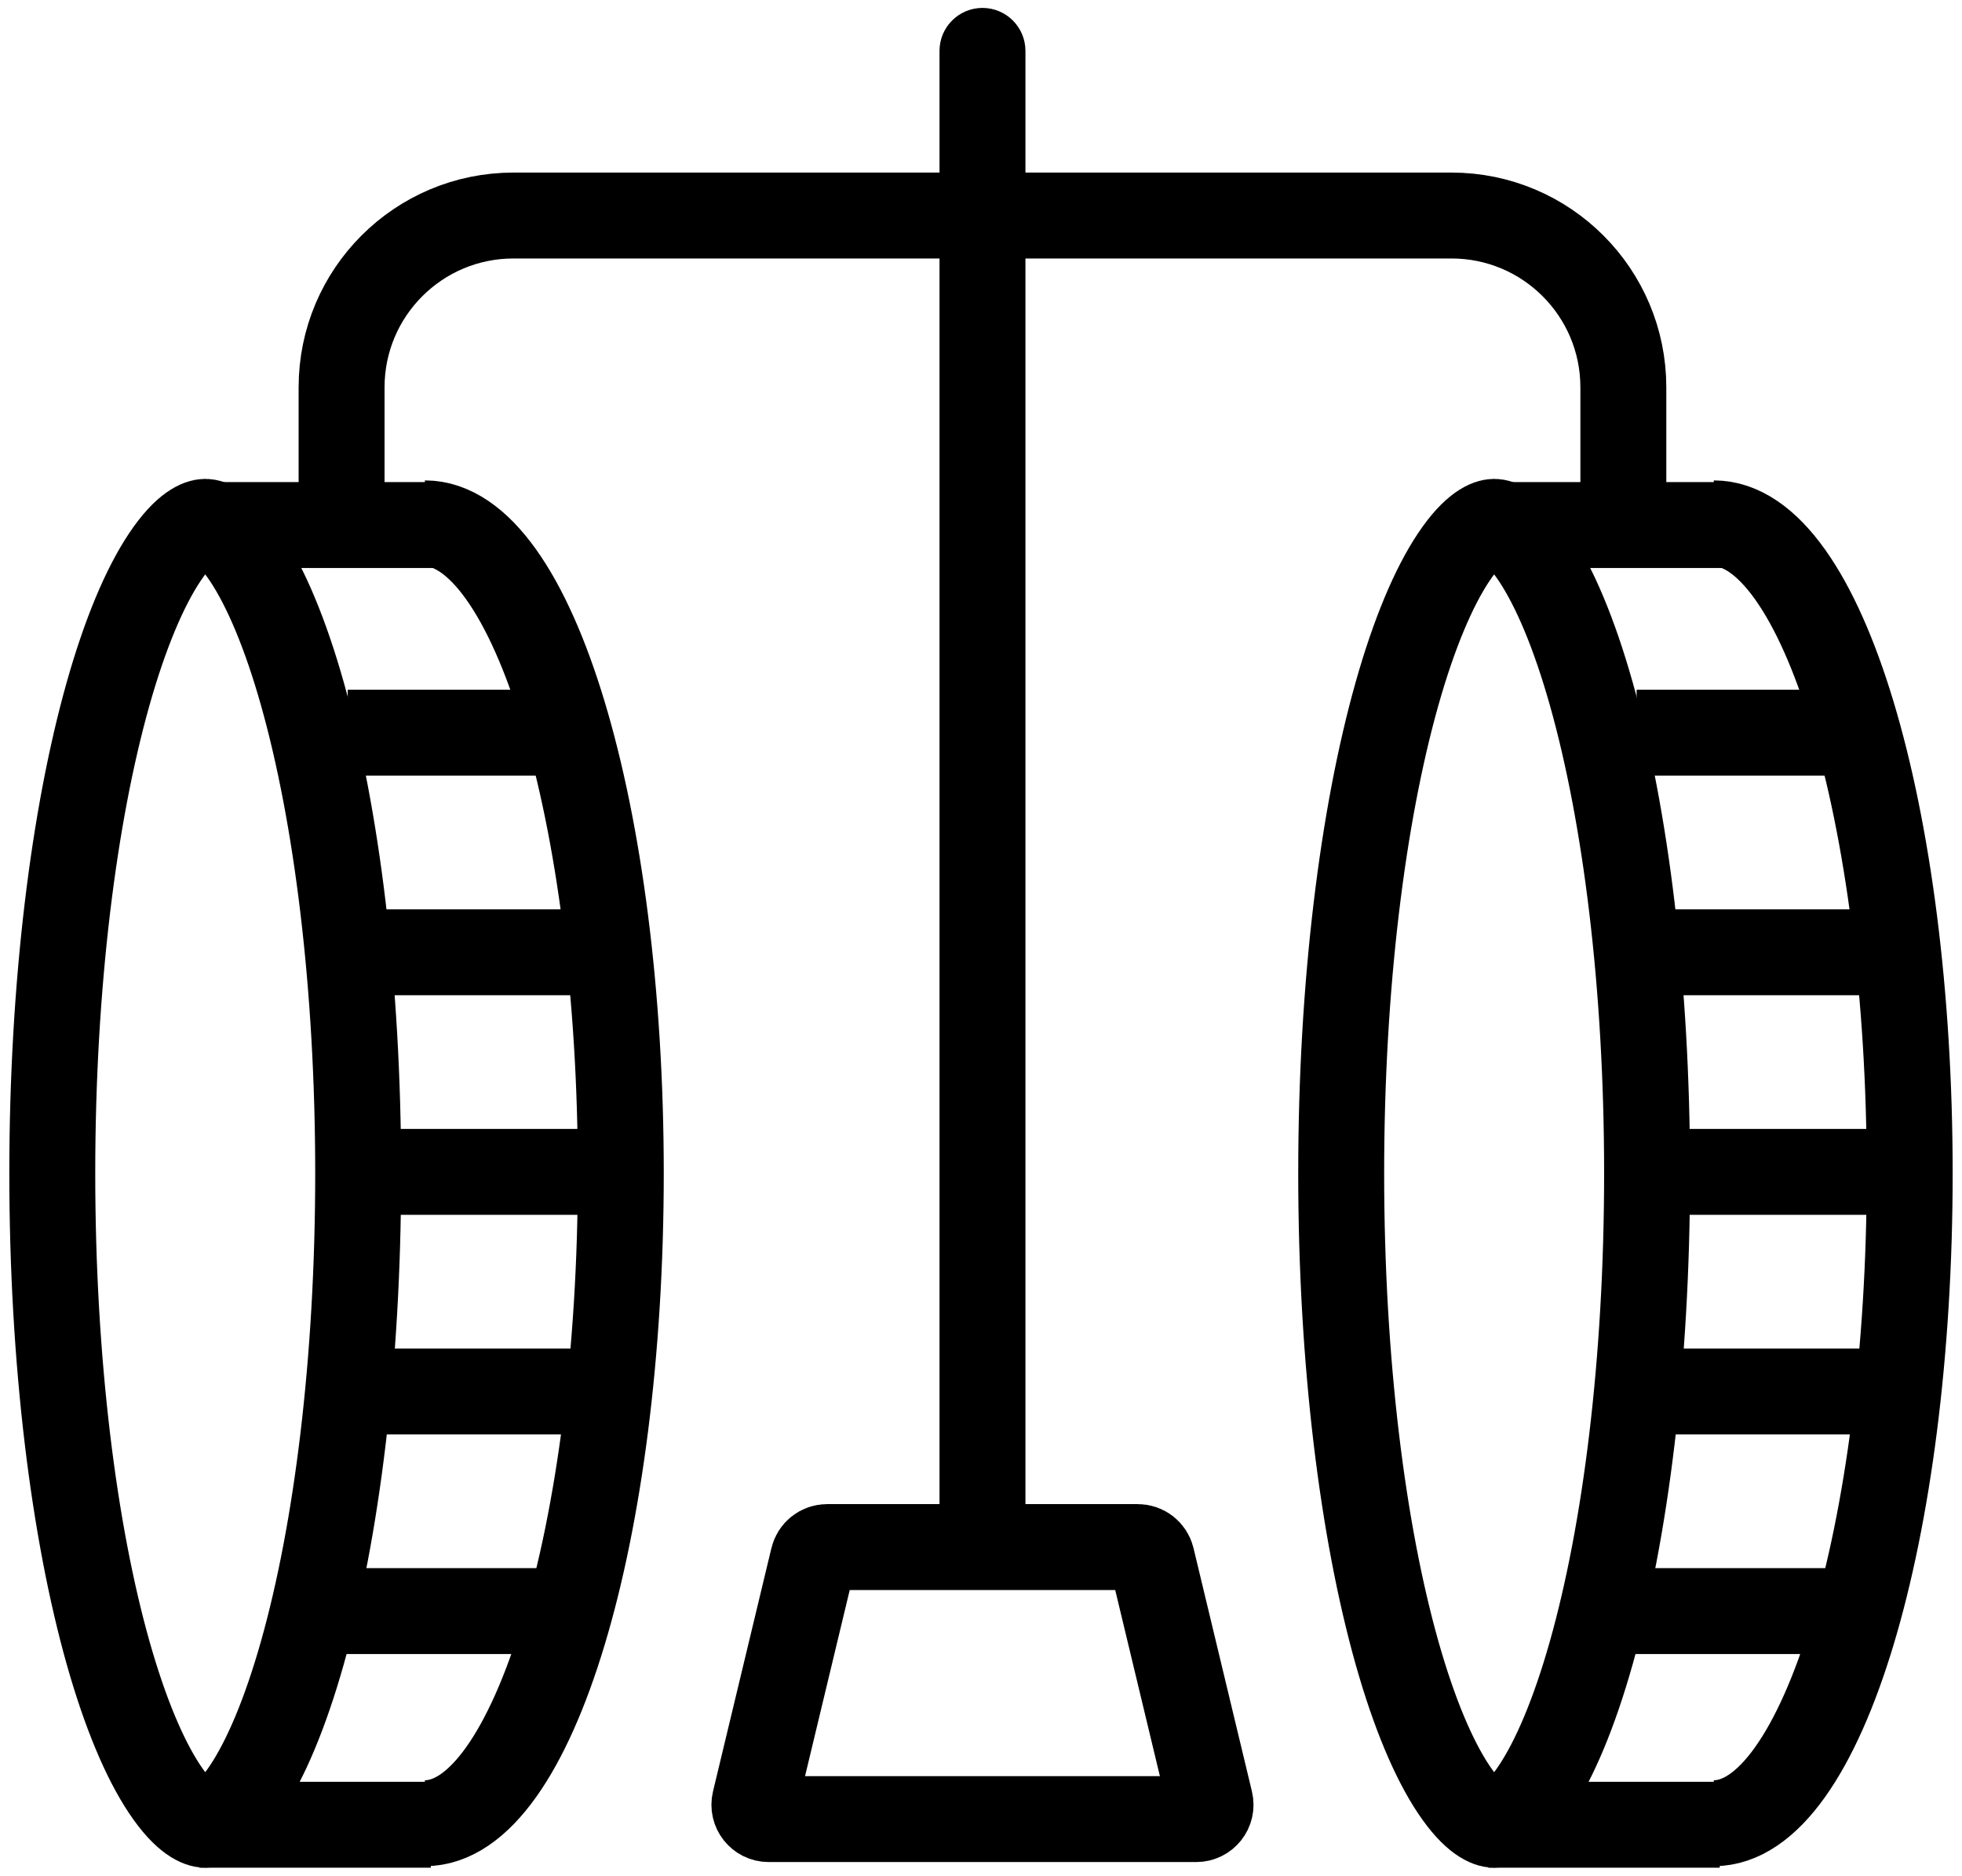 <svg viewBox="0 0 137 131" fill="none" xmlns="http://www.w3.org/2000/svg">
<path d="M104.331 36.447C104.679 36.447 105.694 36.724 107.16 38.923C108.55 41.008 109.92 44.224 111.116 48.467C113.498 56.91 115.01 68.749 115.01 81.947C115.01 95.145 113.498 106.983 111.116 115.427C109.92 119.67 108.55 122.885 107.16 124.971C105.694 127.169 104.679 127.447 104.331 127.447C103.983 127.447 102.968 127.169 101.502 124.971C100.111 122.885 98.742 119.67 97.545 115.427C95.164 106.983 93.651 95.145 93.651 81.947C93.651 68.749 95.164 56.91 97.545 48.467C98.742 44.224 100.111 41.008 101.502 38.923C102.968 36.724 103.983 36.447 104.331 36.447Z" stroke="currentcolor" stroke-width="6"/>
<path d="M119.669 36.553C127.224 36.553 133.348 56.876 133.348 81.946C133.348 107.016 127.224 127.339 119.669 127.339" stroke="currentcolor" stroke-width="6"/>
<rect x="103.917" y="130.447" width="6" height="16.167" transform="rotate(-90 103.917 130.447)" fill="currentcolor"/>
<rect x="112.622" y="115.524" width="6" height="17.617" transform="rotate(-90 112.622 115.524)" fill="currentcolor"/>
<rect x="114.28" y="100.186" width="6" height="18.654" transform="rotate(-90 114.28 100.186)" fill="currentcolor"/>
<rect x="115.108" y="84.848" width="6" height="17.825" transform="rotate(-90 115.108 84.848)" fill="currentcolor"/>
<rect x="115.522" y="69.511" width="6" height="17.203" transform="rotate(-90 115.522 69.511)" fill="currentcolor"/>
<rect x="114.28" y="54.173" width="6" height="15.338" transform="rotate(-90 114.28 54.173)" fill="currentcolor"/>
<rect x="103.294" y="39.671" width="6" height="17.203" transform="rotate(-90 103.294 39.671)" fill="currentcolor"/>
<path d="M14.331 36.447C14.679 36.447 15.694 36.724 17.16 38.923C18.55 41.008 19.92 44.224 21.116 48.467C23.498 56.91 25.01 68.749 25.01 81.947C25.01 95.145 23.498 106.983 21.116 115.427C19.92 119.67 18.55 122.885 17.16 124.971C15.694 127.169 14.679 127.447 14.331 127.447C13.983 127.447 12.968 127.169 11.502 124.971C10.111 122.885 8.742 119.67 7.545 115.427C5.164 106.983 3.651 95.145 3.651 81.947C3.651 68.749 5.164 56.91 7.545 48.467C8.742 44.224 10.111 41.008 11.502 38.923C12.968 36.724 13.983 36.447 14.331 36.447Z" stroke="currentcolor" stroke-width="6"/>
<path d="M29.669 36.553C37.224 36.553 43.348 56.876 43.348 81.946C43.348 107.016 37.224 127.339 29.669 127.339" stroke="currentcolor" stroke-width="6"/>
<rect x="13.917" y="130.447" width="6" height="16.167" transform="rotate(-90 13.917 130.447)" fill="currentcolor"/>
<rect x="22.622" y="115.524" width="6" height="17.617" transform="rotate(-90 22.622 115.524)" fill="currentcolor"/>
<rect x="24.28" y="100.186" width="6" height="18.654" transform="rotate(-90 24.28 100.186)" fill="currentcolor"/>
<rect x="25.108" y="84.848" width="6" height="17.825" transform="rotate(-90 25.108 84.848)" fill="currentcolor"/>
<rect x="25.523" y="69.511" width="6" height="17.203" transform="rotate(-90 25.523 69.511)" fill="currentcolor"/>
<rect x="24.28" y="54.173" width="6" height="15.338" transform="rotate(-90 24.28 54.173)" fill="currentcolor"/>
<rect x="13.294" y="39.671" width="6" height="17.203" transform="rotate(-90 13.294 39.671)" fill="currentcolor"/>
<path d="M57.756 108.053H79.449C79.911 108.053 80.313 108.37 80.421 108.82L84.501 125.82C84.652 126.449 84.176 127.053 83.529 127.053H53.676C53.029 127.053 52.553 126.449 52.704 125.82L56.784 108.82C56.892 108.37 57.294 108.053 57.756 108.053Z" stroke="currentcolor" stroke-width="6"/>
<path d="M71.603 3.553C71.603 1.897 70.259 0.553 68.603 0.553C66.946 0.553 65.603 1.897 65.603 3.553L71.603 3.553ZM65.603 3.553L65.603 107.553L71.603 107.553L71.603 3.553L65.603 3.553Z" fill="currentcolor"/>
<path d="M113.353 35.803V27.053C113.353 20.426 107.98 15.053 101.353 15.053H35.852C29.225 15.053 23.852 20.426 23.852 27.053V35.803" stroke="currentcolor" stroke-width="6"/>
</svg>
